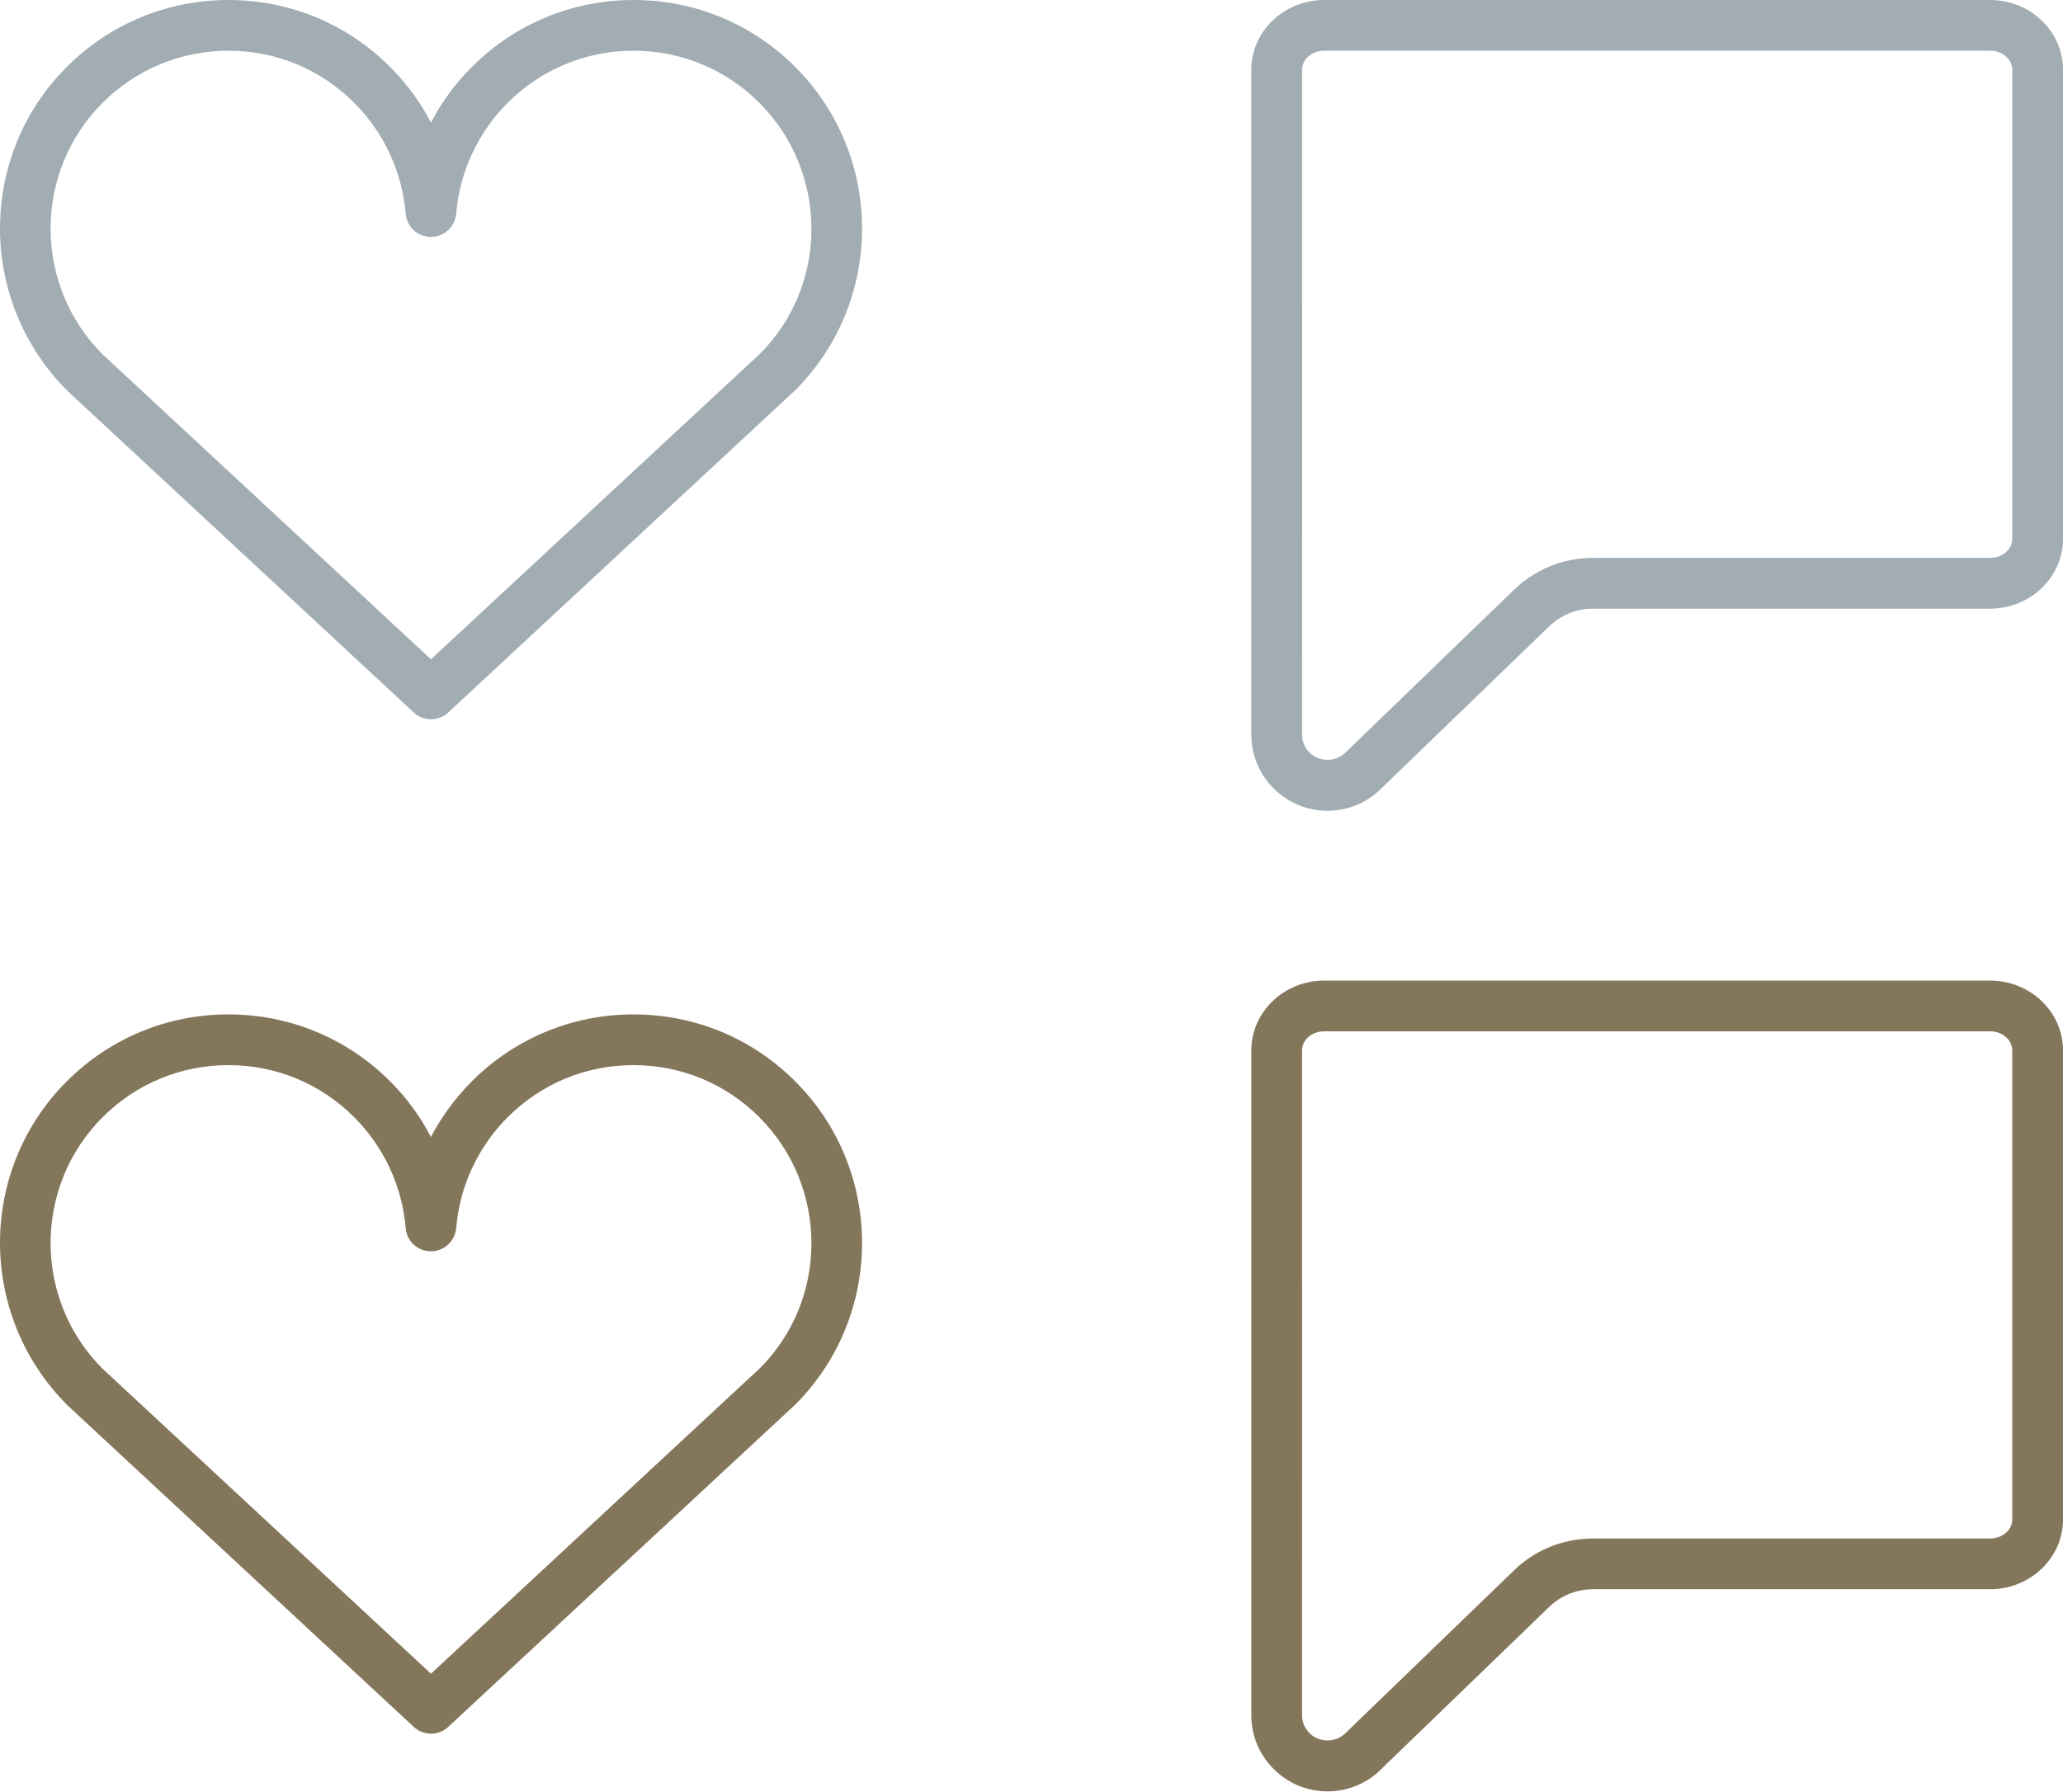 <?xml version="1.0" encoding="UTF-8"?>
<svg width="61px" height="53px" viewBox="0 0 61 53" version="1.1" xmlns="http://www.w3.org/2000/svg" xmlns:xlink="http://www.w3.org/1999/xlink">
    <!-- Generator: Sketch 49.2 (51160) - http://www.bohemiancoding.com/sketch -->
    <title>Group 4</title>
    <desc>Created with Sketch.</desc>
    <defs></defs>
    <g id="Page-1" stroke="none" stroke-width="1" fill="none" fill-rule="evenodd">
        <g id="ThemeStyles" transform="translate(-697, -2423)">
            <g id="Group-4" transform="translate(697, 2423)">
                <g id="Speech_x5F_Balloon_x5F_Empty" transform="translate(37, 0)" fill="#A2ACB3">
                    <path d="M21.844,0 L2.156,0 C0.968,0 0,0.925 0,2.062 L0,21.728 C0,22.326 0.233,22.889 0.661,23.318 C1.088,23.744 1.653,23.978 2.251,23.978 C2.852,23.978 3.416,23.744 3.832,23.328 L8.78,18.55 C9.134,18.196 9.605,18 10.105,18 L21.843,18 C23.032,18 24,17.075 24,15.938 L24,2.062 C24,0.925 23.032,0 21.844,0 Z M22.5,15.938 C22.5,16.249 22.205,16.5 21.844,16.5 L10.105,16.5 C9.205,16.5 8.356,16.852 7.729,17.479 L2.781,22.258 C2.495,22.542 2.008,22.543 1.721,22.257 C1.577,22.111 1.5,21.928 1.5,21.728 L1.501,9 L1.5,9 L1.5,2.062 C1.5,1.751 1.794,1.5 2.156,1.5 L21.844,1.5 C22.205,1.5 22.5,1.752 22.5,2.062 L22.5,15.938 L22.5,15.938 Z" id="Shape"></path>
                </g>
                <path d="M12.744,21.271 C12.561,21.271 12.377,21.205 12.234,21.071 L1.994,11.56 C-0.661,8.905 -0.661,4.615 1.974,1.979 C3.251,0.703 4.95,0 6.755,0 C8.56,0 10.258,0.703 11.535,1.979 C12.022,2.466 12.429,3.021 12.743,3.624 C13.058,3.021 13.465,2.467 13.952,1.979 C15.229,0.703 16.927,0 18.733,0 C20.539,0 22.237,0.703 23.513,1.979 C26.149,4.615 26.149,8.905 23.513,11.541 L13.254,21.071 C13.111,21.205 12.927,21.271 12.744,21.271 Z M6.755,1.5 C5.35,1.5 4.028,2.047 3.034,3.04 C0.983,5.092 0.983,8.43 3.034,10.48 L12.743,19.498 L22.472,10.461 C24.503,8.43 24.503,5.092 22.452,3.04 C21.459,2.047 20.138,1.5 18.732,1.5 C17.326,1.5 16.005,2.047 15.012,3.04 C14.137,3.914 13.597,5.072 13.491,6.301 C13.469,6.623 13.242,6.905 12.921,6.984 C12.562,7.071 12.194,6.89 12.051,6.549 C12.021,6.477 12.002,6.395 11.995,6.313 L11.995,6.313 C11.891,5.081 11.351,3.918 10.474,3.041 C9.481,2.047 8.161,1.5 6.755,1.5 Z" id="Shape" fill="#A2ACB3"></path>
                <g id="Speech_x5F_Balloon_x5F_Empty_2_" transform="translate(37, 29)" fill="#84765B">
                    <path d="M21.844,0 L2.156,0 C0.968,0 0,0.926 0,2.062 L0,21.728 C0,22.326 0.233,22.889 0.661,23.318 C1.088,23.744 1.653,23.978 2.251,23.978 C2.852,23.978 3.416,23.744 3.832,23.328 L8.78,18.55 C9.134,18.196 9.605,18 10.105,18 L21.843,18 C23.032,18 24,17.075 24,15.938 L24,2.062 C24,0.926 23.032,0 21.844,0 Z M22.5,15.938 C22.5,16.249 22.205,16.5 21.844,16.5 L10.105,16.5 C9.205,16.5 8.356,16.852 7.729,17.479 L2.781,22.258 C2.495,22.542 2.008,22.543 1.721,22.257 C1.577,22.111 1.5,21.928 1.5,21.728 L1.501,9 L1.5,9 L1.5,2.062 C1.5,1.751 1.794,1.5 2.156,1.5 L21.844,1.5 C22.205,1.5 22.5,1.752 22.5,2.062 L22.5,15.938 L22.5,15.938 Z" id="Shape"></path>
                </g>
                <path d="M12.744,51.271 C12.561,51.271 12.377,51.205 12.234,51.071 L1.994,41.56 C-0.661,38.905 -0.661,34.615 1.974,31.979 C3.251,30.703 4.95,30 6.755,30 C8.56,30 10.258,30.703 11.535,31.979 C12.022,32.466 12.429,33.021 12.743,33.624 C13.058,33.021 13.465,32.467 13.952,31.979 C15.229,30.703 16.927,30 18.733,30 C20.539,30 22.237,30.703 23.513,31.979 C26.149,34.615 26.149,38.905 23.513,41.541 L13.254,51.071 C13.111,51.205 12.927,51.271 12.744,51.271 Z M6.755,31.5 C5.35,31.5 4.028,32.047 3.034,33.04 C0.983,35.092 0.983,38.43 3.034,40.48 L12.743,49.498 L22.472,40.461 C24.503,38.43 24.503,35.092 22.452,33.04 C21.459,32.047 20.138,31.5 18.732,31.5 C17.326,31.5 16.005,32.047 15.012,33.04 C14.137,33.914 13.597,35.072 13.491,36.301 C13.469,36.623 13.242,36.905 12.921,36.984 C12.562,37.071 12.194,36.89 12.051,36.549 C12.021,36.477 12.002,36.395 11.995,36.313 L11.995,36.313 C11.891,35.081 11.351,33.918 10.474,33.041 C9.481,32.047 8.161,31.5 6.755,31.5 Z" id="Shape" fill="#84765B"></path>
            </g>
        </g>
    </g>
</svg>